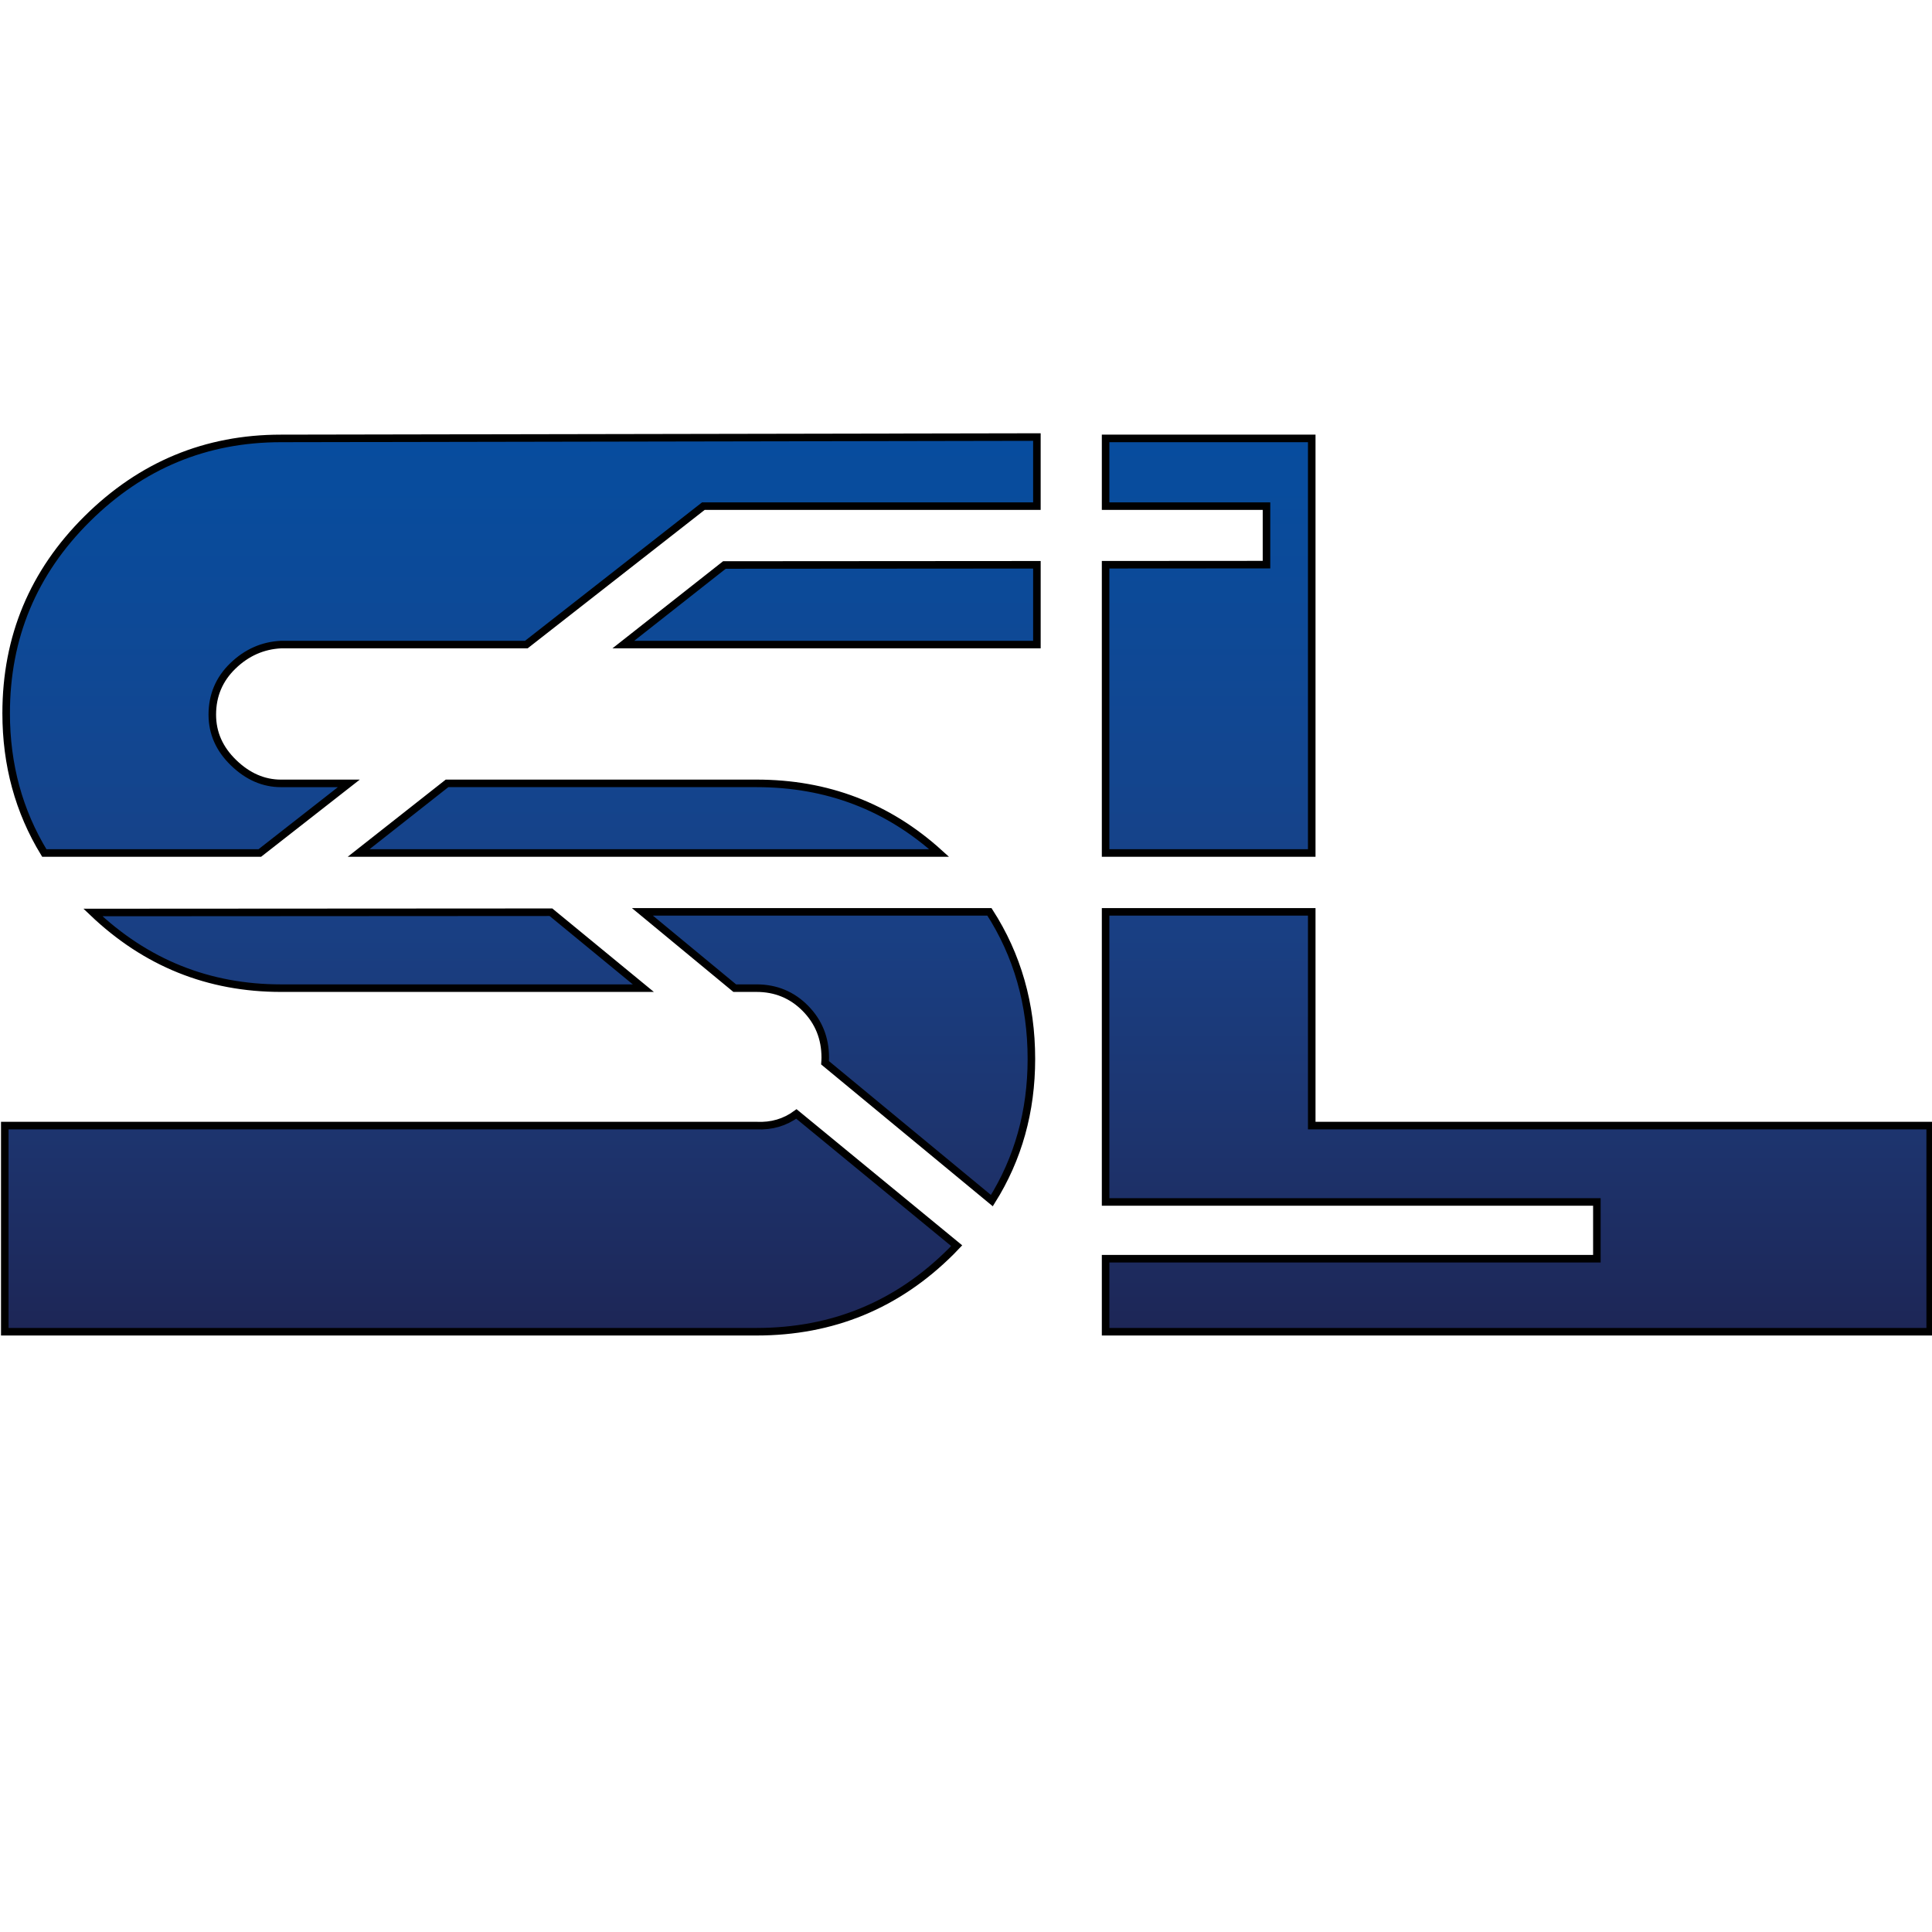 <?xml version="1.0" encoding="utf-8"?>
<!-- Generator: Adobe Illustrator 15.1.0, SVG Export Plug-In . SVG Version: 6.00 Build 0)  -->
<!DOCTYPE svg PUBLIC "-//W3C//DTD SVG 1.1//EN" "http://www.w3.org/Graphics/SVG/1.1/DTD/svg11.dtd">
<svg version="1.1" xmlns="http://www.w3.org/2000/svg" xmlns:xlink="http://www.w3.org/1999/xlink" x="0px" y="0px" width="256px"
	 height="256px" viewBox="0 0 256 256" enable-background="new 0 0 256 256" xml:space="preserve">
<g id="Layer_1">
	
		<rect x="1.355" y="57.528" display="none" fill="none" stroke="#000000" stroke-miterlimit="10" width="255.029" height="118.872"/>
	<g display="none">
		
			<line display="inline" fill="none" stroke="#000000" stroke-width="8" stroke-miterlimit="10" x1="256.385" y1="116.962" x2="1.355" y2="116.962"/>
		<g display="inline">
			<polyline fill="none" stroke="#000000" stroke-width="8" stroke-miterlimit="10" points="37.185,116.117 94.515,71.016 
				184.725,71.016 			"/>
			<polyline fill="none" stroke="#000000" stroke-width="8" stroke-miterlimit="10" points="73.017,116.117 130.344,162.912 
				220.557,162.912 			"/>
		</g>
	</g>
	<g display="none">
		<rect x="238.461" y="108.001" display="inline" stroke="#000000" stroke-miterlimit="10" width="17.924" height="17.922"/>
		<rect x="175.76" y="62.055" display="inline" stroke="#000000" stroke-miterlimit="10" width="17.926" height="17.922"/>
		<rect x="211.594" y="153.951" display="inline" stroke="#000000" stroke-miterlimit="10" width="17.924" height="17.922"/>
	</g>
	<g>
		<g>
			<linearGradient id="SVGID_1_" gradientUnits="userSpaceOnUse" x1="193.709" y1="204.275" x2="193.709" y2="25.725">
				<stop  offset="0" style="stop-color:#161138"/>
				<stop  offset="0.019" style="stop-color:#17143C"/>
				<stop  offset="0.156" style="stop-color:#1D2656"/>
				<stop  offset="0.3" style="stop-color:#1D346E"/>
				<stop  offset="0.451" style="stop-color:#193F83"/>
				<stop  offset="0.61" style="stop-color:#114792"/>
				<stop  offset="0.784" style="stop-color:#084C9D"/>
				<stop  offset="1" style="stop-color:#034EA2"/>
			</linearGradient>
			<path fill="url(#SVGID_1_)" d="M85.123,120.826l12.233,10.109c0.951,0,1.913,0,2.889,0c2.55,0,4.704,0.891,6.465,2.669
				c1.758,1.778,2.641,3.955,2.641,6.527c0,0.233-0.016,0.461-0.031,0.689l22.108,18.27c3.487-5.562,5.238-11.818,5.238-18.776
				c0-7.254-1.86-13.747-5.56-19.488H85.123z M100.245,103.801c-1.337,0-5.099,0-11.291,0c-6.191,0-12.87,0-20.031,0
				c-2.874,0-6.106,0-9.688,0l-11.716,9.225h76.923C117.654,106.881,109.59,103.801,100.245,103.801z M173.813,58.093h-27.315v8.972
				h21.319v7.752l-21.319,0.014v38.195h27.315V58.093z M37.237,130.935c3.52,0,7.586,0,12.201,0c4.612,0,9.347,0,14.204,0
				c5.957,0,13.164,0,21.604,0l-12.242-10.061l-60.693,0.035C19.318,127.587,27.625,130.935,37.237,130.935z M173.813,149.146
				v-28.32h-27.315v38.44h65.097v7.521h-65.097v9.674H255.76v-27.315H173.813z M100.245,149.146H0.634v27.315h99.611
				c10.076,0,18.666-3.54,25.768-10.625c0.258-0.258,0.501-0.521,0.75-0.781l-21.236-17.452
				C104.009,148.721,102.251,149.241,100.245,149.146z M82.596,85.408h54.799V74.837l-41.408,0.028L82.596,85.408z M11.56,68.746
				C4.396,75.848,0.816,84.438,0.816,94.514c0,6.828,1.685,12.999,5.054,18.513h28.556l11.797-9.225c-2.846,0-5.838,0-8.986,0
				c-2.308,0-4.402-0.911-6.283-2.732c-1.883-1.821-2.822-3.943-2.822-6.374c0-2.549,0.91-4.704,2.731-6.465
				c1.821-1.758,3.944-2.7,6.374-2.823h32.506L93.2,67.065h44.194v-9.154L37.237,58.093C27.281,58.093,18.722,61.644,11.56,68.746z"
				/>
		</g>
		<g>
			<path fill="none" stroke="#000000" stroke-miterlimit="10" d="M85.123,120.826l12.233,10.109c0.951,0,1.913,0,2.889,0
				c2.55,0,4.704,0.891,6.465,2.669c1.758,1.778,2.641,3.955,2.641,6.527c0,0.233-0.016,0.461-0.031,0.689l22.108,18.27
				c3.487-5.562,5.238-11.818,5.238-18.776c0-7.254-1.86-13.747-5.56-19.488H85.123z M100.245,103.801c-1.337,0-5.099,0-11.291,0
				c-6.191,0-12.87,0-20.031,0c-2.874,0-6.106,0-9.688,0l-11.716,9.225h76.923C117.654,106.881,109.59,103.801,100.245,103.801z
				 M173.813,58.093h-27.315v8.972h21.319v7.752l-21.319,0.014v38.195h27.315V58.093z M37.237,130.935c3.52,0,7.586,0,12.201,0
				c4.612,0,9.347,0,14.204,0c5.957,0,13.164,0,21.604,0l-12.242-10.061l-60.693,0.035
				C19.318,127.587,27.625,130.935,37.237,130.935z M173.813,149.146v-28.32h-27.315v38.44h65.097v7.521h-65.097v9.674H255.76
				v-27.315H173.813z M100.245,149.146H0.634v27.315h99.611c10.076,0,18.666-3.54,25.768-10.625c0.258-0.258,0.501-0.521,0.75-0.781
				l-21.236-17.452C104.009,148.721,102.251,149.241,100.245,149.146z M82.596,85.408h54.799V74.837l-41.408,0.028L82.596,85.408z
				 M11.56,68.746C4.396,75.848,0.816,84.438,0.816,94.514c0,6.828,1.685,12.999,5.054,18.513h28.556l11.797-9.225
				c-2.846,0-5.838,0-8.986,0c-2.308,0-4.402-0.911-6.283-2.732c-1.883-1.821-2.822-3.943-2.822-6.374
				c0-2.549,0.91-4.704,2.731-6.465c1.821-1.758,3.944-2.7,6.374-2.823h32.506L93.2,67.065h44.194v-9.154L37.237,58.093
				C27.281,58.093,18.722,61.644,11.56,68.746z"/>
		</g>
	</g>
</g>
<g id="Layer_2" display="none">
	<g display="inline">
		<g>
			<linearGradient id="SVGID_2_" gradientUnits="userSpaceOnUse" x1="-0.365" y1="115" x2="387.783" y2="115">
				<stop  offset="0" style="stop-color:#CDC57C"/>
				<stop  offset="0.053" style="stop-color:#D3C77E"/>
				<stop  offset="0.255" style="stop-color:#E6D287"/>
				<stop  offset="0.471" style="stop-color:#F4DA8D"/>
				<stop  offset="0.707" style="stop-color:#FDDF90"/>
				<stop  offset="1" style="stop-color:#FFE293"/>
			</linearGradient>
			<path fill="url(#SVGID_2_)" d="M85.246,130.935l20.281,16.668c0.411-0.303,0.808-0.641,1.183-1.032
				c1.591-1.663,2.457-3.583,2.609-5.75l-11.963-9.886C93.067,130.935,89.034,130.935,85.246,130.935z M5.87,113.026H0.816v7.89
				l11.495-0.007c-0.25-0.239-0.503-0.471-0.751-0.719C9.309,117.94,7.413,115.552,5.87,113.026z M126.013,114.52
				c1.976,1.988,3.667,4.093,5.093,6.307h15.391v-7.8h-22.056C124.972,113.507,125.498,114.001,126.013,114.52z M173.813,113.026
				v7.8h64.648v-7.8H173.813z M131.428,159.09c-1.309,2.087-2.866,4.074-4.665,5.965l2.108,1.732h17.626v-7.521h-14.856
				L131.428,159.09z M137.395,74.837l9.103-0.006v-7.766h-9.103V74.837z M46.223,103.801c4.76,0,9.098,0,13.012,0l23.361-18.393
				H69.743L46.223,103.801z"/>
		</g>
	</g>
</g>
</svg>
